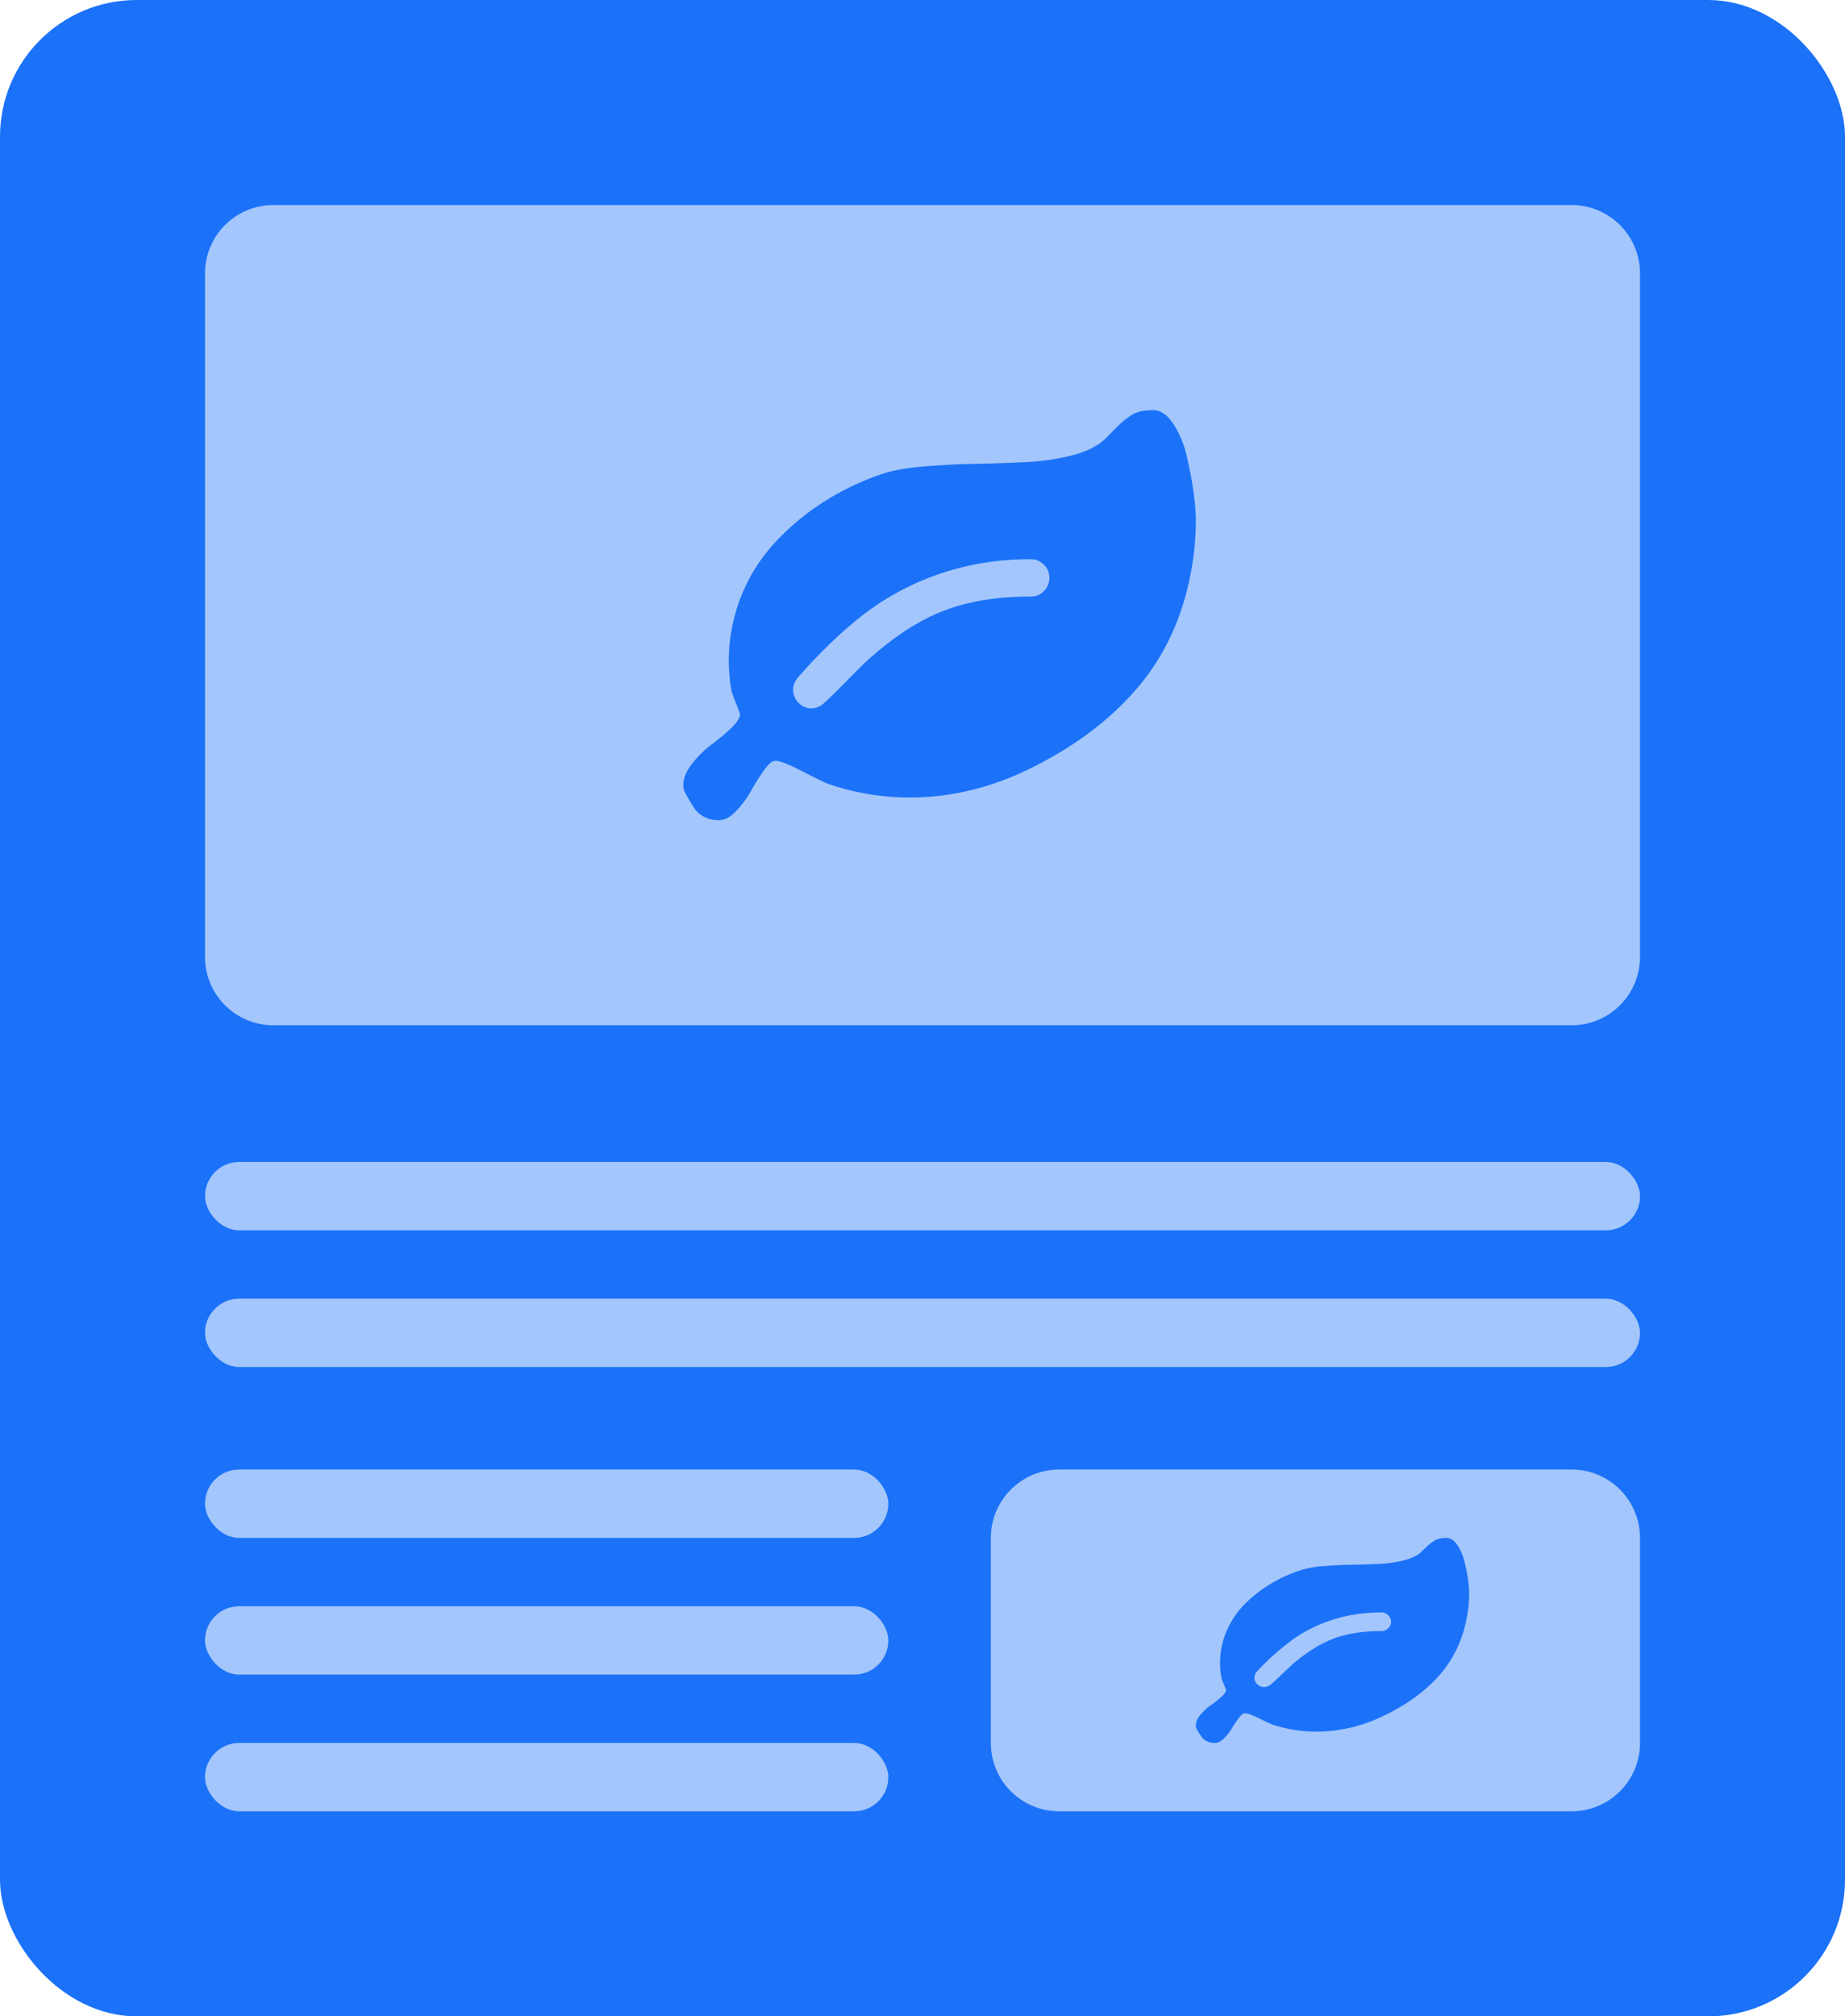 <svg xmlns="http://www.w3.org/2000/svg" width="54" height="59" viewBox="0 0 54 59">
    <g fill="none" fill-rule="evenodd">
        <rect width="54" height="59" fill="#1B72F8" rx="4"/>
        <path fill="#DDEAFE" d="M31 43h15a2 2 0 0 1 2 2v6a2 2 0 0 1-2 2H31a2 2 0 0 1-2-2v-6a2 2 0 0 1 2-2zm12 3.61c0-.107-.012-.244-.036-.408a5.145 5.145 0 0 0-.107-.529 1.403 1.403 0 0 0-.212-.477c-.094-.13-.199-.196-.315-.196a.905.905 0 0 0-.194.02.494.494 0 0 0-.163.067 1.416 1.416 0 0 0-.252.205l-.132.126c-.116.105-.285.185-.506.24-.222.056-.465.09-.73.103-.265.012-.53.021-.797.025s-.534.017-.802.039a3.048 3.048 0 0 0-.647.108 4.27 4.27 0 0 0-.91.407 3.867 3.867 0 0 0-.762.593 2.534 2.534 0 0 0-.531.786 2.33 2.33 0 0 0-.194.937c0 .15.013.299.04.443.006.029.03.091.071.188.042.097.063.15.063.162 0 .054-.046.122-.138.204a3.208 3.208 0 0 1-.304.239c-.11.077-.211.17-.304.28-.092.109-.138.213-.138.312a.244.244 0 0 0 .045.141l.026.047c.051.082.091.142.121.179.03.037.076.07.138.102a.505.505 0 0 0 .228.047c.086 0 .176-.045.268-.136.092-.091.17-.19.234-.299.064-.108.131-.207.201-.298.07-.09.129-.136.176-.136.069 0 .212.052.43.157.216.105.347.165.392.18.41.133.836.2 1.277.2a4.46 4.46 0 0 0 1.955-.46c.652-.31 1.184-.691 1.596-1.143.412-.451.687-.995.824-1.632.06-.278.089-.552.089-.822zm-2.286.845a.256.256 0 0 1-.085.191.281.281 0 0 1-.2.081c-.542 0-1.009.074-1.4.222-.391.148-.79.398-1.199.75-.06.054-.159.148-.299.281-.14.134-.25.234-.33.303a.302.302 0 0 1-.201.08.281.281 0 0 1-.2-.08.256.256 0 0 1-.086-.192c0-.068.029-.132.085-.192a7.294 7.294 0 0 1 1.051-.935c.338-.24.724-.43 1.159-.571.434-.14.908-.211 1.42-.211.077 0 .144.027.2.08a.256.256 0 0 1 .085.193zM8 6h38a2 2 0 0 1 2 2v20a2 2 0 0 1-2 2H8a2 2 0 0 1-2-2V8a2 2 0 0 1 2-2zm27 9.222c0-.216-.022-.489-.067-.819-.045-.33-.112-.681-.2-1.056a2.9 2.9 0 0 0-.398-.955c-.176-.261-.373-.392-.59-.392-.135 0-.256.013-.365.038a.896.896 0 0 0-.305.137c-.095.065-.17.122-.226.17a4.7 4.7 0 0 0-.247.239l-.247.251c-.218.21-.534.371-.95.482a6.64 6.64 0 0 1-1.369.204c-.496.026-.994.043-1.494.051-.5.009-1 .035-1.502.077-.503.043-.907.115-1.214.217a7.767 7.767 0 0 0-1.708.814 7.336 7.336 0 0 0-1.427 1.185 5.1 5.1 0 0 0-1.36 3.447c0 .302.025.597.075.887.011.057.056.182.134.375.078.193.117.301.117.324 0 .108-.086.244-.26.409a6.09 6.09 0 0 1-.568.477c-.207.154-.397.34-.57.558-.173.22-.259.428-.259.627a.519.519 0 0 0 .038.196c.008.017.023.045.046.085a3.74 3.74 0 0 0 .276.452.778.778 0 0 0 .26.204c.117.063.259.094.426.094.162 0 .33-.09.503-.273.173-.182.319-.38.439-.596.12-.216.246-.415.377-.597.13-.182.241-.273.33-.273.129 0 .397.105.804.316.407.21.653.33.736.358.77.267 1.569.4 2.394.4 1.25 0 2.473-.307 3.667-.92 1.222-.62 2.22-1.38 2.992-2.284.773-.904 1.288-1.992 1.545-3.265A8.355 8.355 0 0 0 35 15.222zm-4.286 1.687a.529.529 0 0 1-.159.384.51.51 0 0 1-.376.162c-1.016 0-1.89.147-2.625.443-.733.295-1.483.795-2.247 1.5-.112.108-.299.295-.56.562-.263.267-.47.469-.62.605a.548.548 0 0 1-.377.162.51.51 0 0 1-.377-.162.529.529 0 0 1-.159-.383c0-.137.053-.264.16-.384.68-.767 1.337-1.39 1.97-1.87a7.754 7.754 0 0 1 2.173-1.142 8.107 8.107 0 0 1 2.662-.422.51.51 0 0 1 .376.162.529.529 0 0 1 .16.383z" opacity=".7"/>
        <rect width="42" height="2" x="6" y="34" fill="#DDEAFE" opacity=".7" rx="1"/>
        <rect width="42" height="2" x="6" y="38" fill="#DDEAFE" opacity=".7" rx="1"/>
        <rect width="20" height="2" x="6" y="43" fill="#DDEAFE" opacity=".7" rx="1"/>
        <rect width="20" height="2" x="6" y="47" fill="#DDEAFE" opacity=".7" rx="1"/>
        <rect width="20" height="2" x="6" y="51" fill="#DDEAFE" opacity=".7" rx="1"/>
    </g>
</svg>
